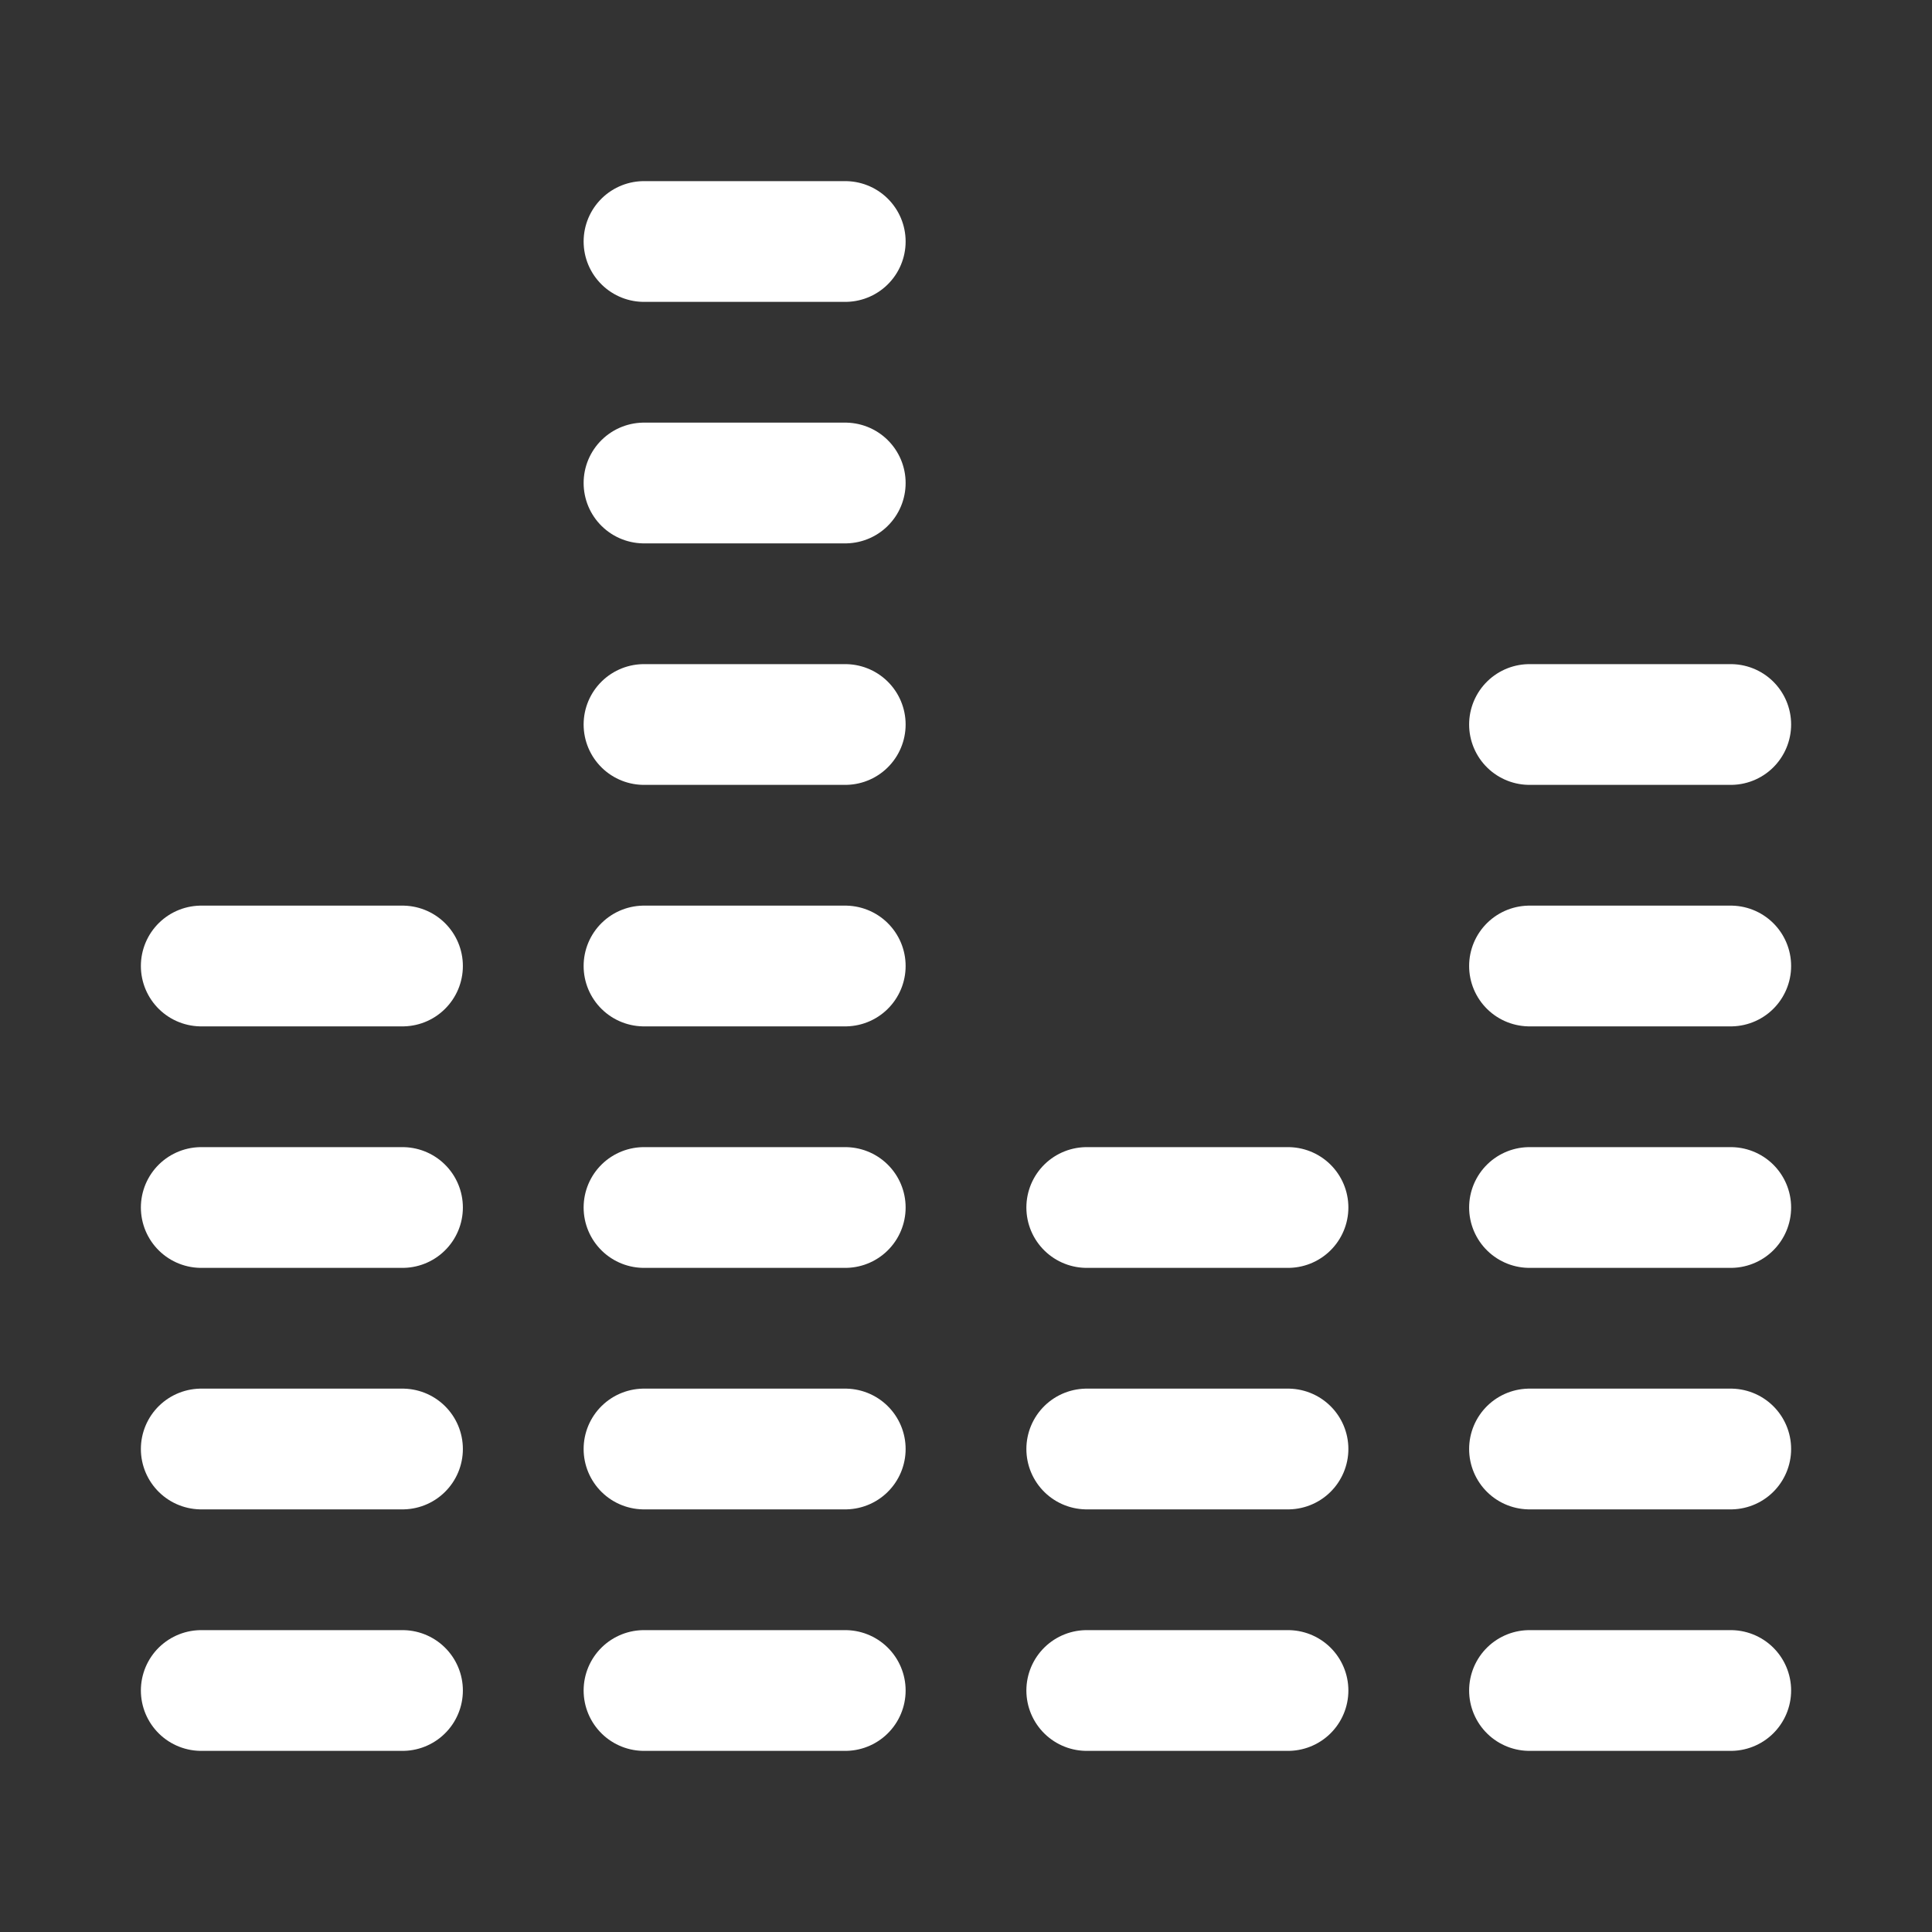 <?xml version="1.0" encoding="UTF-8"?><svg width="32" height="32" viewBox="0 0 48 48" fill="none" xmlns="http://www.w3.org/2000/svg"><rect x="0" y="0" width="48" height="48" fill="#333333" stroke="none"/><path d="M5 42H10" stroke="#ffffff" stroke-width="3" stroke-linecap="round" stroke-linejoin="round"/><path d="M5 36H10" stroke="#ffffff" stroke-width="3" stroke-linecap="round" stroke-linejoin="round"/><path d="M5 30H10" stroke="#ffffff" stroke-width="3" stroke-linecap="round" stroke-linejoin="round"/><path d="M5 24H10" stroke="#ffffff" stroke-width="3" stroke-linecap="round" stroke-linejoin="round"/><path d="M16 42H21" stroke="#ffffff" stroke-width="3" stroke-linecap="round" stroke-linejoin="round"/><path d="M16 36H21" stroke="#ffffff" stroke-width="3" stroke-linecap="round" stroke-linejoin="round"/><path d="M16 30H21" stroke="#ffffff" stroke-width="3" stroke-linecap="round" stroke-linejoin="round"/><path d="M16 24H21" stroke="#ffffff" stroke-width="3" stroke-linecap="round" stroke-linejoin="round"/><path d="M16 18H21" stroke="#ffffff" stroke-width="3" stroke-linecap="round" stroke-linejoin="round"/><path d="M16 12H21" stroke="#ffffff" stroke-width="3" stroke-linecap="round" stroke-linejoin="round"/><path d="M16 6H21" stroke="#ffffff" stroke-width="3" stroke-linecap="round" stroke-linejoin="round"/><path d="M27 42H32" stroke="#ffffff" stroke-width="3" stroke-linecap="round" stroke-linejoin="round"/><path d="M38 42H43" stroke="#ffffff" stroke-width="3" stroke-linecap="round" stroke-linejoin="round"/><path d="M27 36H32" stroke="#ffffff" stroke-width="3" stroke-linecap="round" stroke-linejoin="round"/><path d="M38 36H43" stroke="#ffffff" stroke-width="3" stroke-linecap="round" stroke-linejoin="round"/><path d="M27 30H32" stroke="#ffffff" stroke-width="3" stroke-linecap="round" stroke-linejoin="round"/><path d="M38 30H43" stroke="#ffffff" stroke-width="3" stroke-linecap="round" stroke-linejoin="round"/><path d="M38 24H43" stroke="#ffffff" stroke-width="3" stroke-linecap="round" stroke-linejoin="round"/><path d="M38 18H43" stroke="#ffffff" stroke-width="3" stroke-linecap="round" stroke-linejoin="round"/></svg>